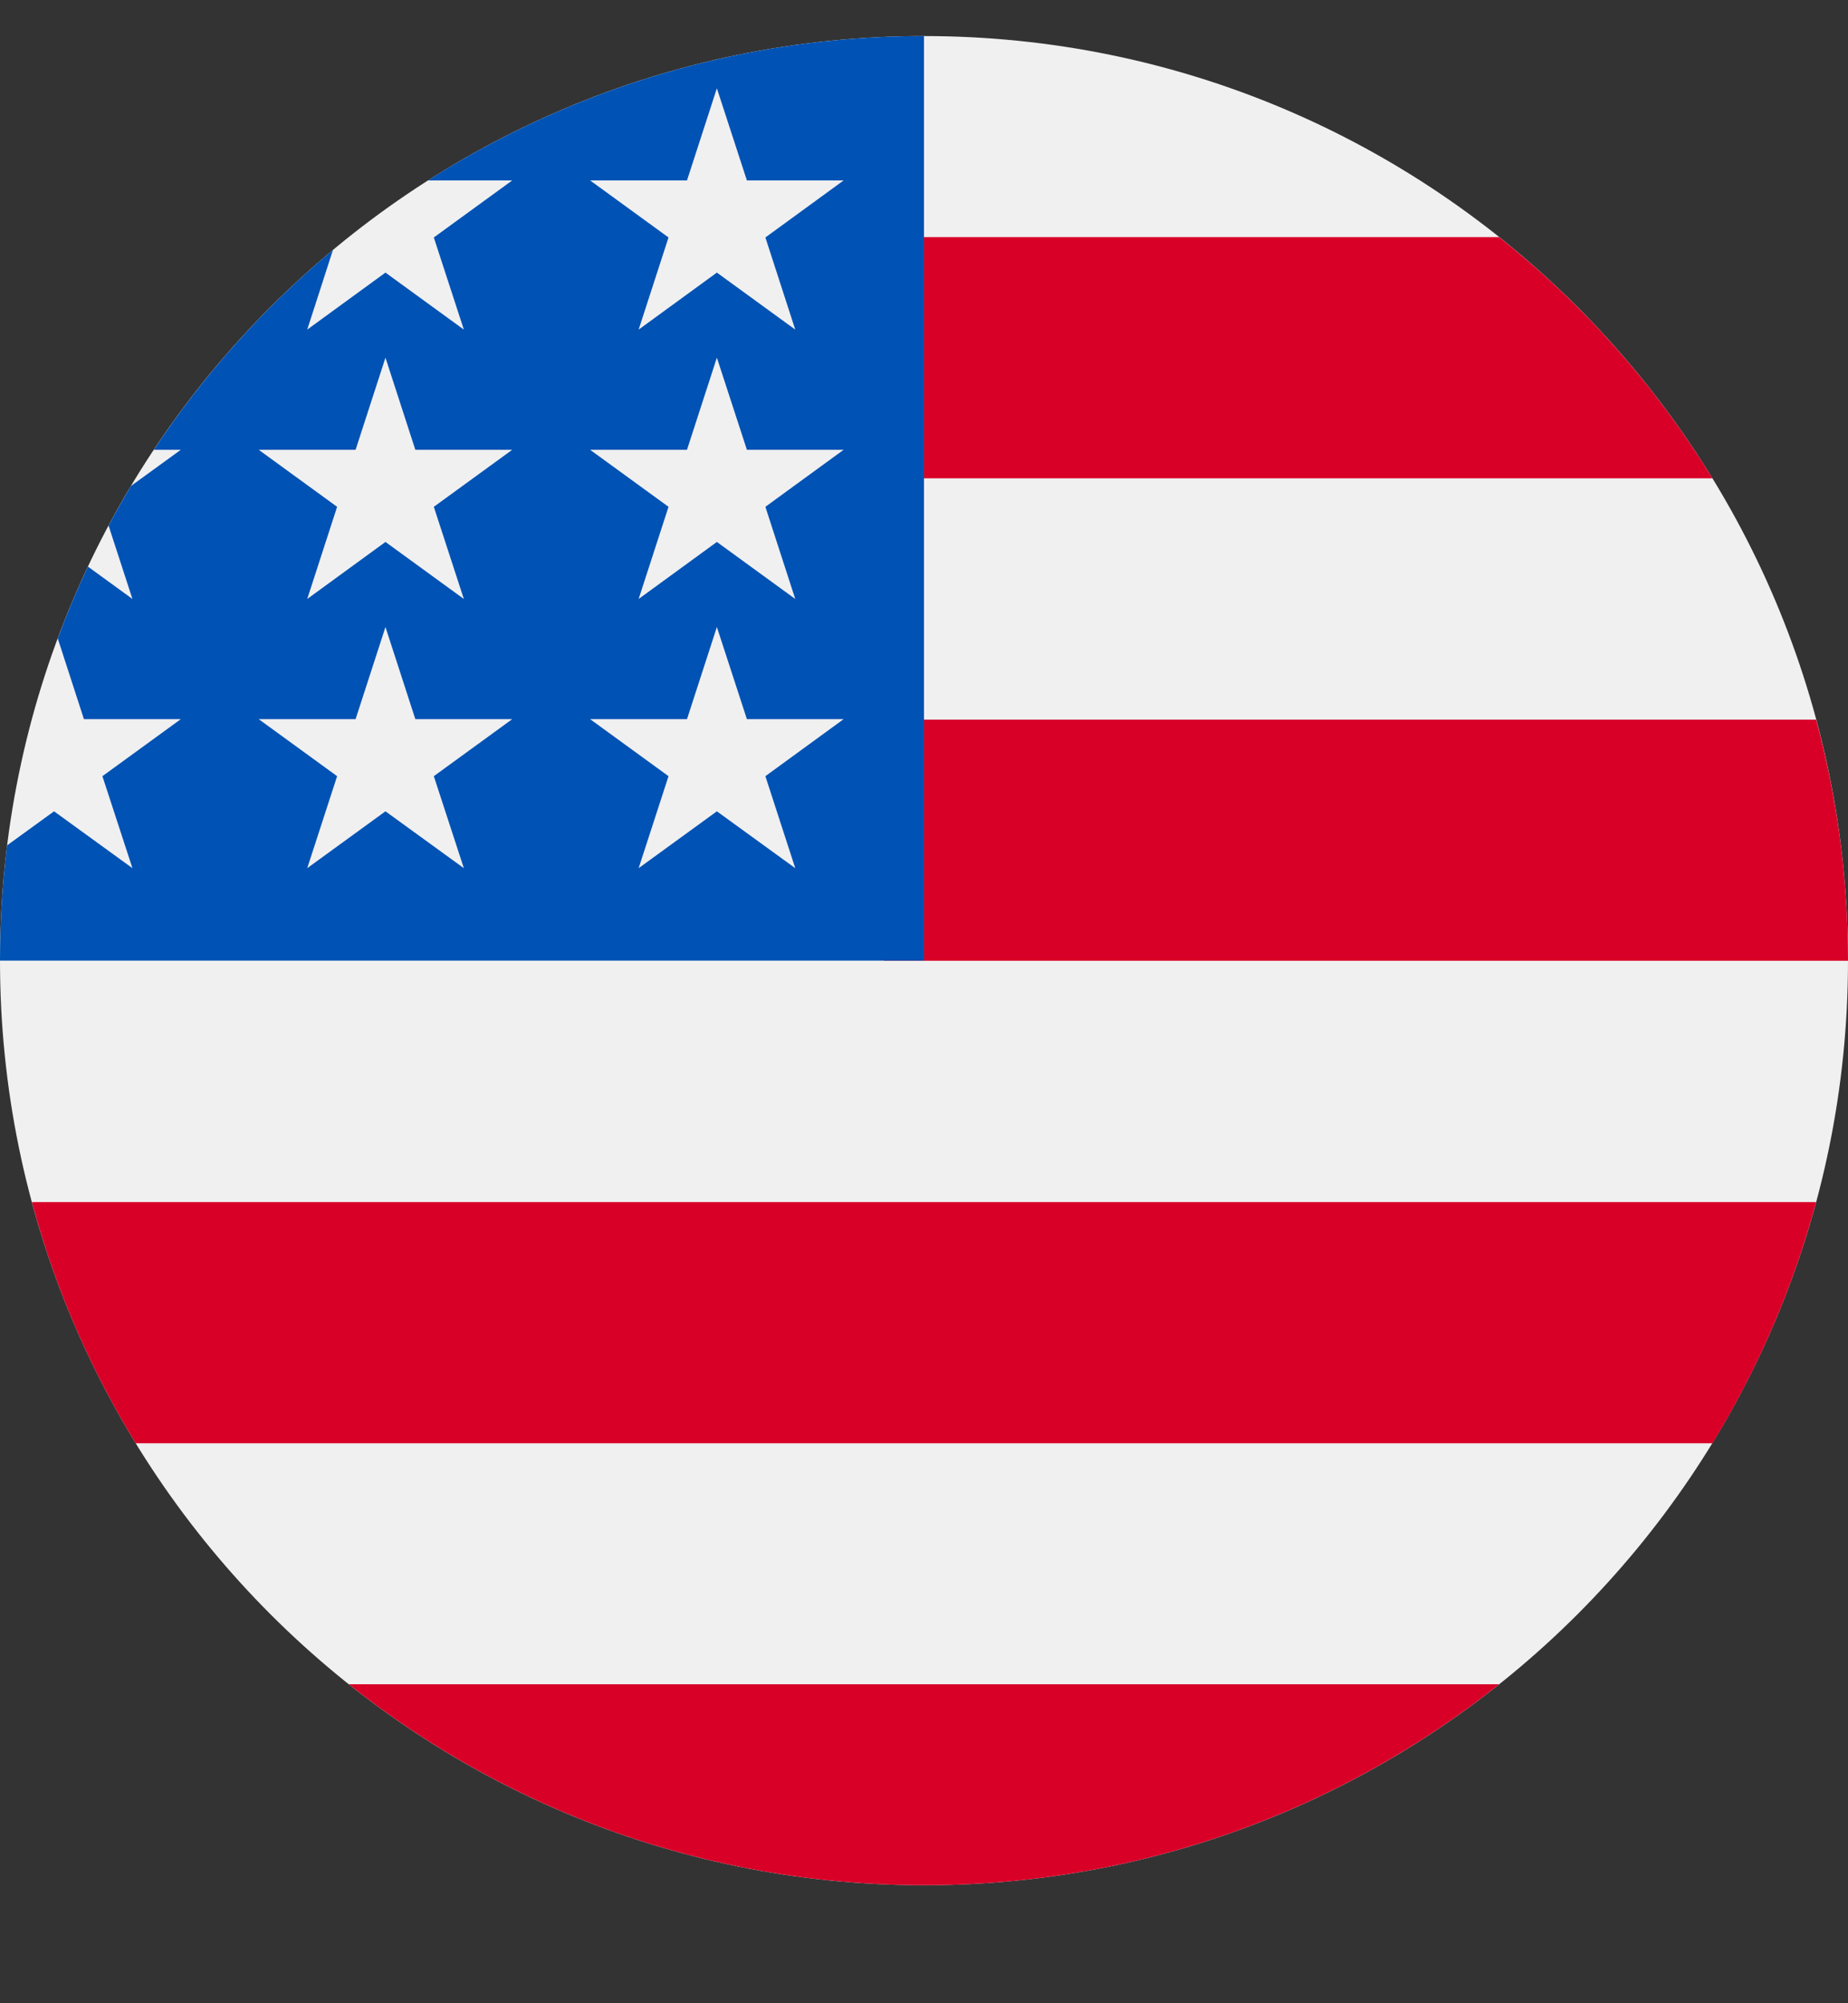 <svg width="12" height="13" viewBox="0 0 12 13" fill="none" xmlns="http://www.w3.org/2000/svg">
<rect x="0" y="0" width="12" height="13" fill="#333333" stroke="none"/>
<g clip-path="url(#clip0_945_28045)">
<path d="M6 12.234C9.314 12.234 12 9.548 12 6.234C12 2.921 9.314 0.234 6 0.234C2.686 0.234 0 2.921 0 6.234C0 9.548 2.686 12.234 6 12.234Z" fill="#F0F0F0"/>
<path d="M5.739 6.235H12C12 5.694 11.928 5.169 11.793 4.67H5.739V6.235Z" fill="#D80027"/>
<path d="M5.739 3.104H11.12C10.752 2.505 10.283 1.975 9.735 1.539H5.739V3.104Z" fill="#D80027"/>
<path d="M6 12.234C7.412 12.234 8.71 11.746 9.735 10.93H2.265C3.29 11.746 4.588 12.234 6 12.234Z" fill="#D80027"/>
<path d="M0.881 9.366H11.12C11.414 8.885 11.643 8.359 11.793 7.801H0.207C0.357 8.359 0.586 8.885 0.881 9.366V9.366Z" fill="#D80027"/>
<path d="M2.779 1.171H3.326L2.817 1.541L3.012 2.139L2.503 1.769L1.995 2.139L2.162 1.622C1.715 1.995 1.322 2.432 0.999 2.919H1.174L0.85 3.154C0.8 3.239 0.751 3.324 0.705 3.411L0.86 3.887L0.571 3.677C0.499 3.829 0.434 3.984 0.375 4.143L0.545 4.667H1.174L0.665 5.037L0.86 5.634L0.351 5.265L0.046 5.486C0.016 5.731 0 5.981 0 6.234H6C6 2.921 6 2.53 6 0.234C4.815 0.234 3.71 0.578 2.779 1.171V1.171ZM3.012 5.634L2.503 5.265L1.995 5.634L2.189 5.037L1.68 4.667H2.309L2.503 4.069L2.697 4.667H3.326L2.817 5.037L3.012 5.634ZM2.817 3.289L3.012 3.887L2.503 3.517L1.995 3.887L2.189 3.289L1.68 2.919H2.309L2.503 2.321L2.697 2.919H3.326L2.817 3.289ZM5.164 5.634L4.655 5.265L4.147 5.634L4.341 5.037L3.832 4.667H4.461L4.655 4.069L4.85 4.667H5.478L4.97 5.037L5.164 5.634ZM4.97 3.289L5.164 3.887L4.655 3.517L4.147 3.887L4.341 3.289L3.832 2.919H4.461L4.655 2.321L4.85 2.919H5.478L4.97 3.289ZM4.97 1.541L5.164 2.139L4.655 1.769L4.147 2.139L4.341 1.541L3.832 1.171H4.461L4.655 0.573L4.85 1.171H5.478L4.97 1.541Z" fill="#0052B4"/>
</g>
<defs>
<clipPath id="clip0_945_28045">
<rect width="12" height="12" fill="white" transform="translate(0 0.234)"/>
</clipPath>
</defs>
</svg>
